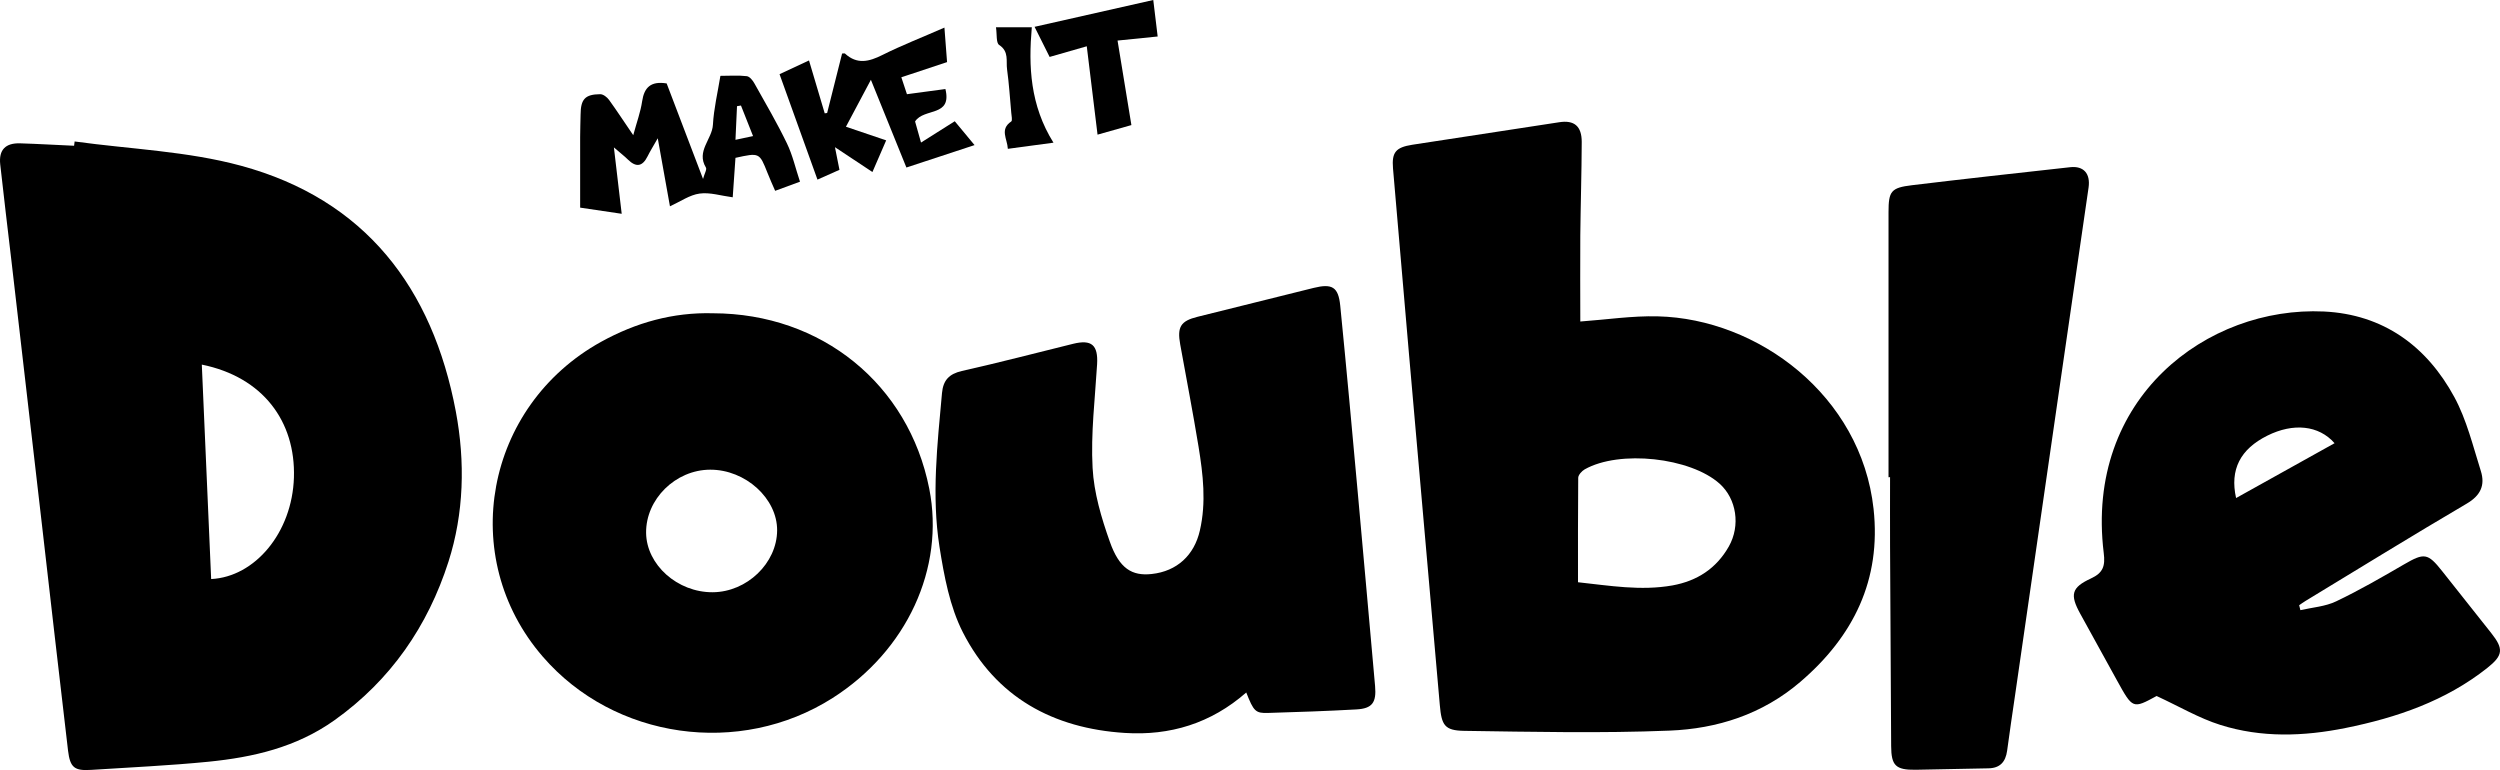 <svg version="1.1" id="Layer_2" xmlns="http://www.w3.org/2000/svg" xmlns:xlink="http://www.w3.org/1999/xlink" x="0px" y="0px" viewBox="0 0 227.44 70.05">
<g id="make-it-double">
    <path d="M6.79,12.87c5.06,0.7,10.25,0.88,15.14,2.21c11.29,3.07,17.42,11.1,19.54,22.36c0.86,4.58,0.74,9.26-0.67,13.66
    c-1.87,5.84-5.24,10.77-10.38,14.43c-3.48,2.47-7.38,3.36-11.46,3.77c-3.54,0.35-7.1,0.51-10.65,0.74
    c-1.54,0.1-1.93-0.2-2.12-1.75c-0.81-6.87-1.59-13.73-2.38-20.6c-0.92-8.02-1.85-16.04-2.78-24.05c-0.34-2.9-0.69-5.79-1.01-8.69
    c-0.14-1.31,0.47-1.95,1.81-1.91c1.64,0.05,3.28,0.15,4.91,0.22C6.75,13.12,6.77,12.99,6.79,12.87z M19.21,52.68
    c3.99-0.2,7.37-4.23,7.53-9.23c0.16-5.11-2.82-9.15-8.38-10.28C18.64,39.7,18.92,46.19,19.21,52.68z"/>
    <path d="M143.77,29.25c2.38-0.17,4.72-0.53,7.05-0.47c9.1,0.22,18.5,7.19,19.63,17.52c0.7,6.44-1.81,11.58-6.67,15.74
    c-3.45,2.95-7.55,4.26-11.91,4.43c-6.22,0.25-12.45,0.11-18.68,0.02c-1.78-0.03-2.04-0.53-2.2-2.33
    c-0.93-10.63-1.87-21.26-2.8-31.88c-0.49-5.65-0.98-11.31-1.46-16.96c-0.12-1.46,0.24-1.91,1.75-2.15
    c4.46-0.69,8.92-1.37,13.38-2.05c1.35-0.21,2.04,0.35,2.04,1.79c-0.01,2.84-0.1,5.67-0.13,8.51
    C143.75,24.08,143.77,26.75,143.77,29.25z M143.56,52.97c2.88,0.31,5.71,0.8,8.59,0.29c2.26-0.41,4-1.55,5.13-3.54
    c1.08-1.91,0.7-4.33-0.83-5.71c-2.66-2.39-9.11-3.1-12.28-1.31c-0.26,0.15-0.58,0.5-0.59,0.76
    C143.55,46.6,143.56,49.74,143.56,52.97z"/>
    <path d="M113.38,63c-3.22,2.82-6.94,3.94-11.04,3.68c-6.53-0.41-11.73-3.25-14.74-9.15c-1.2-2.35-1.71-5.14-2.13-7.79
    c-0.73-4.65-0.19-9.33,0.23-13.99c0.11-1.16,0.64-1.73,1.81-2c3.39-0.76,6.74-1.64,10.11-2.47c1.7-0.42,2.29,0.11,2.19,1.86
    c-0.19,3.14-0.58,6.3-0.41,9.43c0.12,2.26,0.8,4.55,1.57,6.72c0.86,2.44,2.02,3.13,3.81,2.93c2.3-0.25,3.87-1.71,4.38-3.96
    c0.59-2.56,0.29-5.09-0.12-7.62c-0.51-3.11-1.11-6.21-1.67-9.31c-0.29-1.6,0.05-2.13,1.58-2.51c3.52-0.88,7.05-1.76,10.57-2.63
    c1.67-0.41,2.24-0.09,2.41,1.62c0.57,5.73,1.09,11.45,1.61,17.18c0.53,5.81,1.04,11.62,1.56,17.43c0.13,1.49-0.25,2.04-1.7,2.12
    c-2.67,0.15-5.35,0.24-8.03,0.32C114.22,64.9,114.05,64.71,113.38,63z"/>
    <path d="M64.87,28.5c9.87,0.02,17.79,6.45,19.67,15.96c1.43,7.24-2.04,14.74-8.79,19.04c-8.45,5.38-19.87,3.76-26.37-3.76
    c-7.82-9.03-5.26-22.79,5.3-28.64C57.85,29.35,61.22,28.4,64.87,28.5z M64.61,42.73c-3.16,0.01-5.87,2.69-5.83,5.76
    c0.04,2.9,2.86,5.41,6.06,5.39c3.11-0.02,5.84-2.64,5.86-5.62C70.72,45.35,67.82,42.72,64.61,42.73z"/>
    <path d="M209.28,55.51c1.09-0.25,2.27-0.33,3.25-0.8c2.12-1.01,4.16-2.19,6.19-3.37c1.83-1.06,2.15-1.03,3.45,0.61
    c1.48,1.88,2.98,3.76,4.47,5.64c1.14,1.44,1.1,2.02-0.36,3.18c-3.79,3-8.23,4.52-12.89,5.46c-3.81,0.77-7.66,0.9-11.39-0.28
    c-1.94-0.61-3.74-1.68-5.8-2.63c-2.17,1.18-2.17,1.18-3.6-1.41c-1.12-2.03-2.24-4.05-3.35-6.08c-0.95-1.73-0.8-2.38,0.97-3.2
    c1.11-0.51,1.32-1.13,1.17-2.32c-1.73-14.12,9.43-22.47,20.03-21.97c5.4,0.26,9.35,3.14,11.87,7.79c1.12,2.07,1.69,4.45,2.41,6.73
    c0.4,1.28-0.02,2.22-1.29,2.96c-4.92,2.89-9.78,5.89-14.66,8.85c-0.2,0.12-0.39,0.26-0.58,0.39
    C209.21,55.21,209.24,55.36,209.28,55.51z M212.39,40.32c-1.44-1.64-3.76-1.86-6.11-0.69c-2.47,1.23-3.43,3.09-2.85,5.68
    C206.43,43.64,209.4,41.99,212.39,40.32z"/>
    <path d="M171.81,43.42c0-8.04,0-16.08,0-24.12c0-1.91,0.23-2.22,2.13-2.45c4.8-0.58,9.61-1.11,14.41-1.64
    c1.21-0.13,1.84,0.58,1.66,1.85c-0.82,5.69-1.66,11.39-2.48,17.08c-1.4,9.69-2.8,19.38-4.2,29.06c-0.25,1.7-0.5,3.4-0.73,5.1
    c-0.14,1.02-0.65,1.59-1.73,1.6c-2.2,0.03-4.4,0.1-6.6,0.13c-1.81,0.02-2.21-0.38-2.22-2.15c-0.04-6.08-0.07-12.16-0.1-18.24
    c-0.01-2.08,0-4.16,0-6.24C171.9,43.42,171.85,43.42,171.81,43.42z"/>
    <path d="M57.61,12.3c0.32-1.19,0.67-2.12,0.81-3.09c0.19-1.26,0.79-1.85,2.23-1.62c1.05,2.75,2.14,5.61,3.31,8.69
    c0.13-0.49,0.37-0.87,0.26-1.04c-0.9-1.49,0.57-2.57,0.64-3.9c0.08-1.46,0.43-2.91,0.68-4.44c0.84,0,1.63-0.06,2.4,0.03
    c0.26,0.03,0.55,0.39,0.7,0.67c1.01,1.8,2.05,3.58,2.95,5.44c0.52,1.07,0.78,2.26,1.19,3.49c-0.65,0.24-1.39,0.51-2.26,0.83
    c-0.25-0.58-0.49-1.1-0.7-1.64c-0.73-1.84-0.73-1.84-2.91-1.36c-0.08,1.14-0.16,2.32-0.25,3.59c-1.07-0.14-2.07-0.47-3.01-0.34
    c-0.9,0.12-1.74,0.72-2.7,1.16c-0.36-2.02-0.71-3.94-1.11-6.19c-0.41,0.72-0.69,1.17-0.93,1.65c-0.46,0.92-1.03,1.02-1.77,0.3
    c-0.33-0.33-0.71-0.61-1.29-1.12c0.25,2.14,0.47,4,0.71,6.04c-1.28-0.19-2.44-0.36-3.78-0.56c0-2.15,0-4.29,0-6.43
    c0-0.68,0.03-1.36,0.04-2.04c0.01-1.39,0.4-1.84,1.79-1.85c0.27,0,0.62,0.27,0.8,0.52C56.12,10.07,56.78,11.09,57.61,12.3z
    M67.41,9.6c-0.12,0.02-0.24,0.04-0.36,0.06c-0.05,0.99-0.09,1.97-0.14,3.06c0.59-0.12,1.04-0.22,1.6-0.34
    C68.12,11.38,67.76,10.49,67.41,9.6z"/>
    <path d="M74.37,16.34c-1.17-3.24-2.29-6.35-3.45-9.59c0.88-0.41,1.73-0.81,2.68-1.25c0.49,1.65,0.96,3.23,1.43,4.81
    c0.07-0.01,0.15-0.02,0.22-0.03c0.45-1.8,0.91-3.61,1.36-5.41c0.11,0,0.22-0.03,0.26,0c1.11,1.02,2.19,0.74,3.41,0.13
    c1.78-0.89,3.64-1.61,5.64-2.49c0.08,1.1,0.16,2.06,0.24,3.14c-1.38,0.46-2.72,0.9-4.16,1.38c0.18,0.55,0.34,1.03,0.51,1.54
    c1.19-0.16,2.32-0.31,3.5-0.47c0.62,2.57-1.95,1.69-2.76,2.95c0.13,0.45,0.31,1.12,0.54,1.92c1.04-0.66,2-1.27,3.07-1.94
    c0.55,0.67,1.11,1.33,1.8,2.17c-2.12,0.7-4.09,1.35-6.2,2.04c-1.07-2.63-2.1-5.19-3.23-7.98c-0.8,1.51-1.51,2.83-2.27,4.27
    c1.23,0.42,2.39,0.81,3.66,1.24c-0.41,0.95-0.8,1.84-1.25,2.88c-1.12-0.74-2.16-1.43-3.41-2.26c0.16,0.79,0.27,1.38,0.41,2.06
    C75.74,15.73,75.13,16,74.37,16.34z"/>
    <path d="M104.92,0c0.14,1.15,0.26,2.17,0.4,3.32c-1.2,0.12-2.38,0.24-3.65,0.37c0.42,2.6,0.83,5.1,1.26,7.69
    c-1.04,0.29-2.02,0.57-3.08,0.87c-0.33-2.67-0.65-5.27-0.98-8.04c-1.14,0.33-2.19,0.63-3.38,0.97c-0.44-0.88-0.88-1.75-1.37-2.74
    C97.75,1.62,101.24,0.83,104.92,0z"/>
    <path d="M95.84,12.98c-1.63,0.22-2.84,0.39-4.15,0.56c-0.05-0.92-0.76-1.77,0.31-2.49c0.12-0.08,0.02-0.53,0-0.8
    c-0.12-1.31-0.2-2.63-0.38-3.93c-0.11-0.76,0.2-1.63-0.72-2.23c-0.29-0.19-0.19-0.96-0.29-1.61c1.09,0,2.06,0,3.26,0
    C93.56,6.02,93.71,9.57,95.84,12.98z"/>
</g>
</svg>
